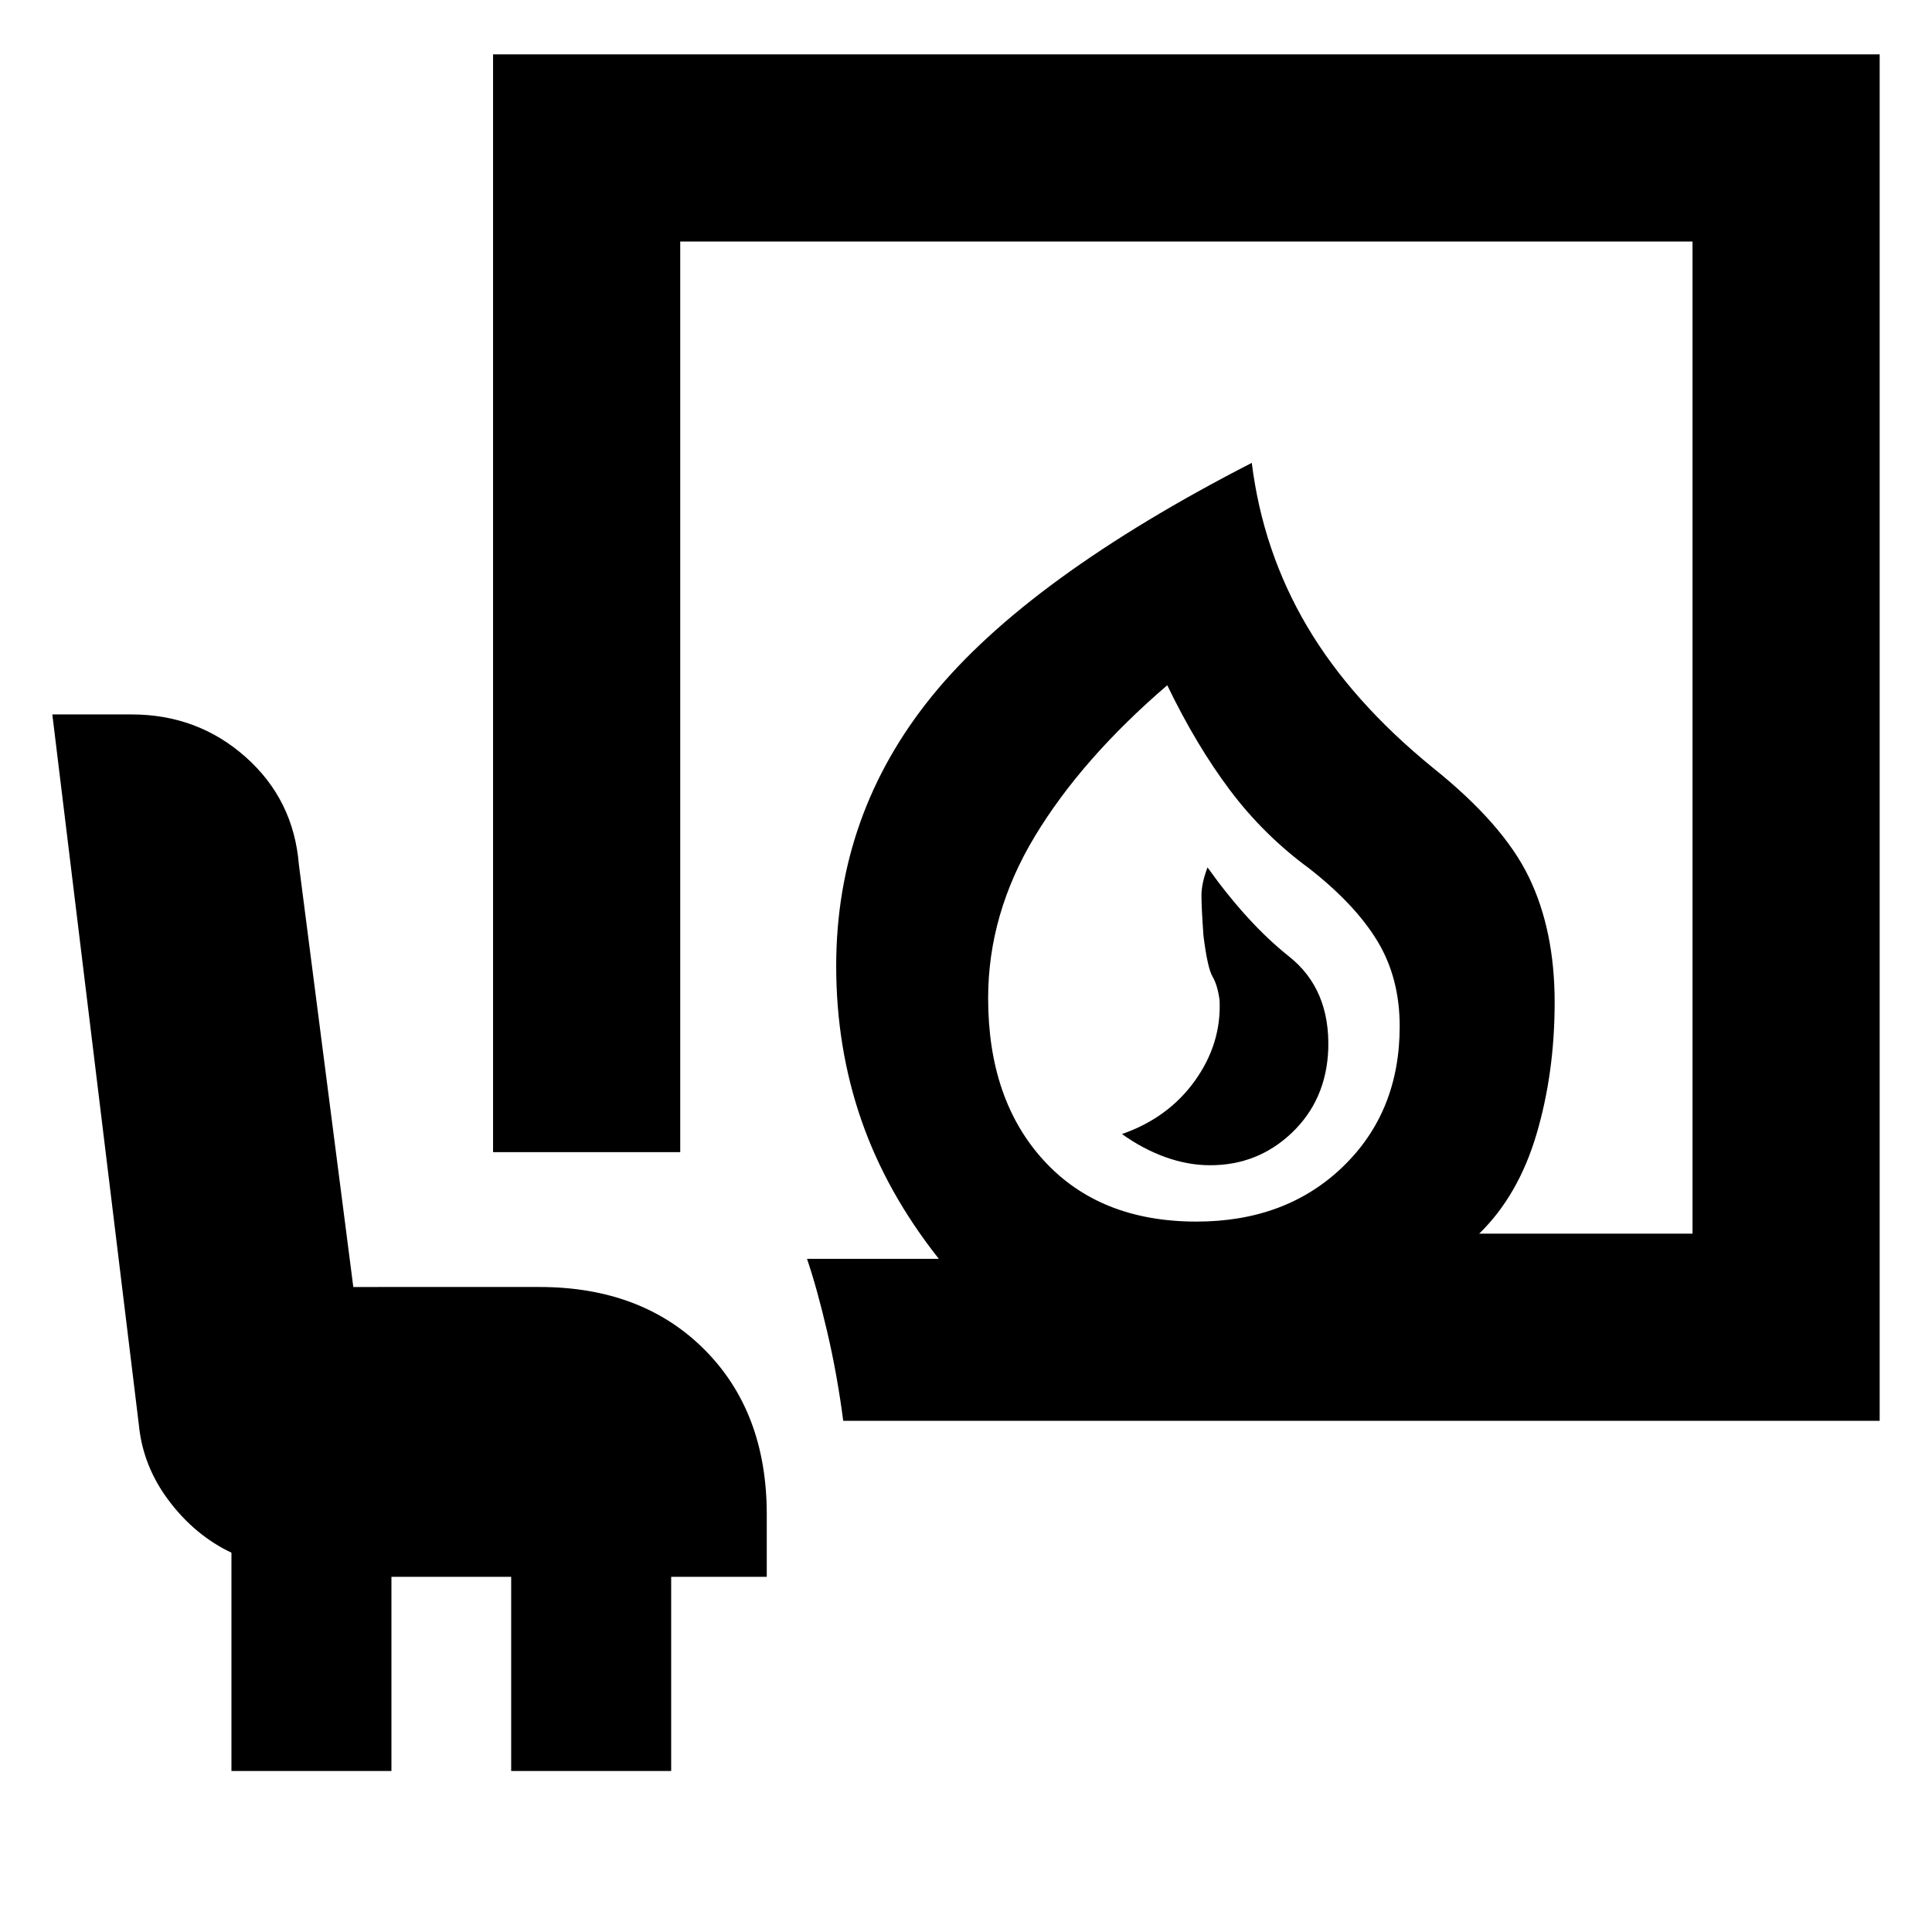 <svg xmlns="http://www.w3.org/2000/svg" height="20" viewBox="0 -960 960 960" width="20"><path d="M601.31-381q23.8 0 40.74-16.25Q659-413.5 660-438.5q1-30-19.5-46.25T600-529q-3 7.96-3 13.98 0 6.02 1 20.02 2 16 4.5 20.25T606-463q1 21.5-12.25 40t-36.25 26.5Q568-389 579.15-385q11.15 4 22.16 4Zm-6.81 28q44.5 0 72.75-27.25T695.5-450q0-24-11-42.25t-34-36.25Q628-545 611.25-567.25T580-619.5q-42.5 36.5-65.75 74.99Q491-506.01 491-464q0 50.5 27.75 80.75T594.5-353ZM419-254q-3-23-8-44.39-5-21.4-10-36.11h65.5q-26-32.85-38.5-68.92-12.5-36.08-12.5-76.58 0-75.61 47.75-134.31Q511-673 622-730q5.5 44 27.5 81.25T712-578.5q35 28 47.75 54.46Q772.5-497.59 772.5-462q0 35-9 65.5T735-347h106v-493H338v452.5h-93V-933h689v679H419ZM115-80v-108.48Q97-197 84-214.19T69-252L26-605h39.38q32.83 0 56.66 21.15 23.82 21.16 26.46 53.35l27.06 210H268q50.94 0 81.97 31.03T381-207.5v31h-47.5V-80H254v-96.5h-59.5V-80H115Zm479.5-273Z"/></svg>